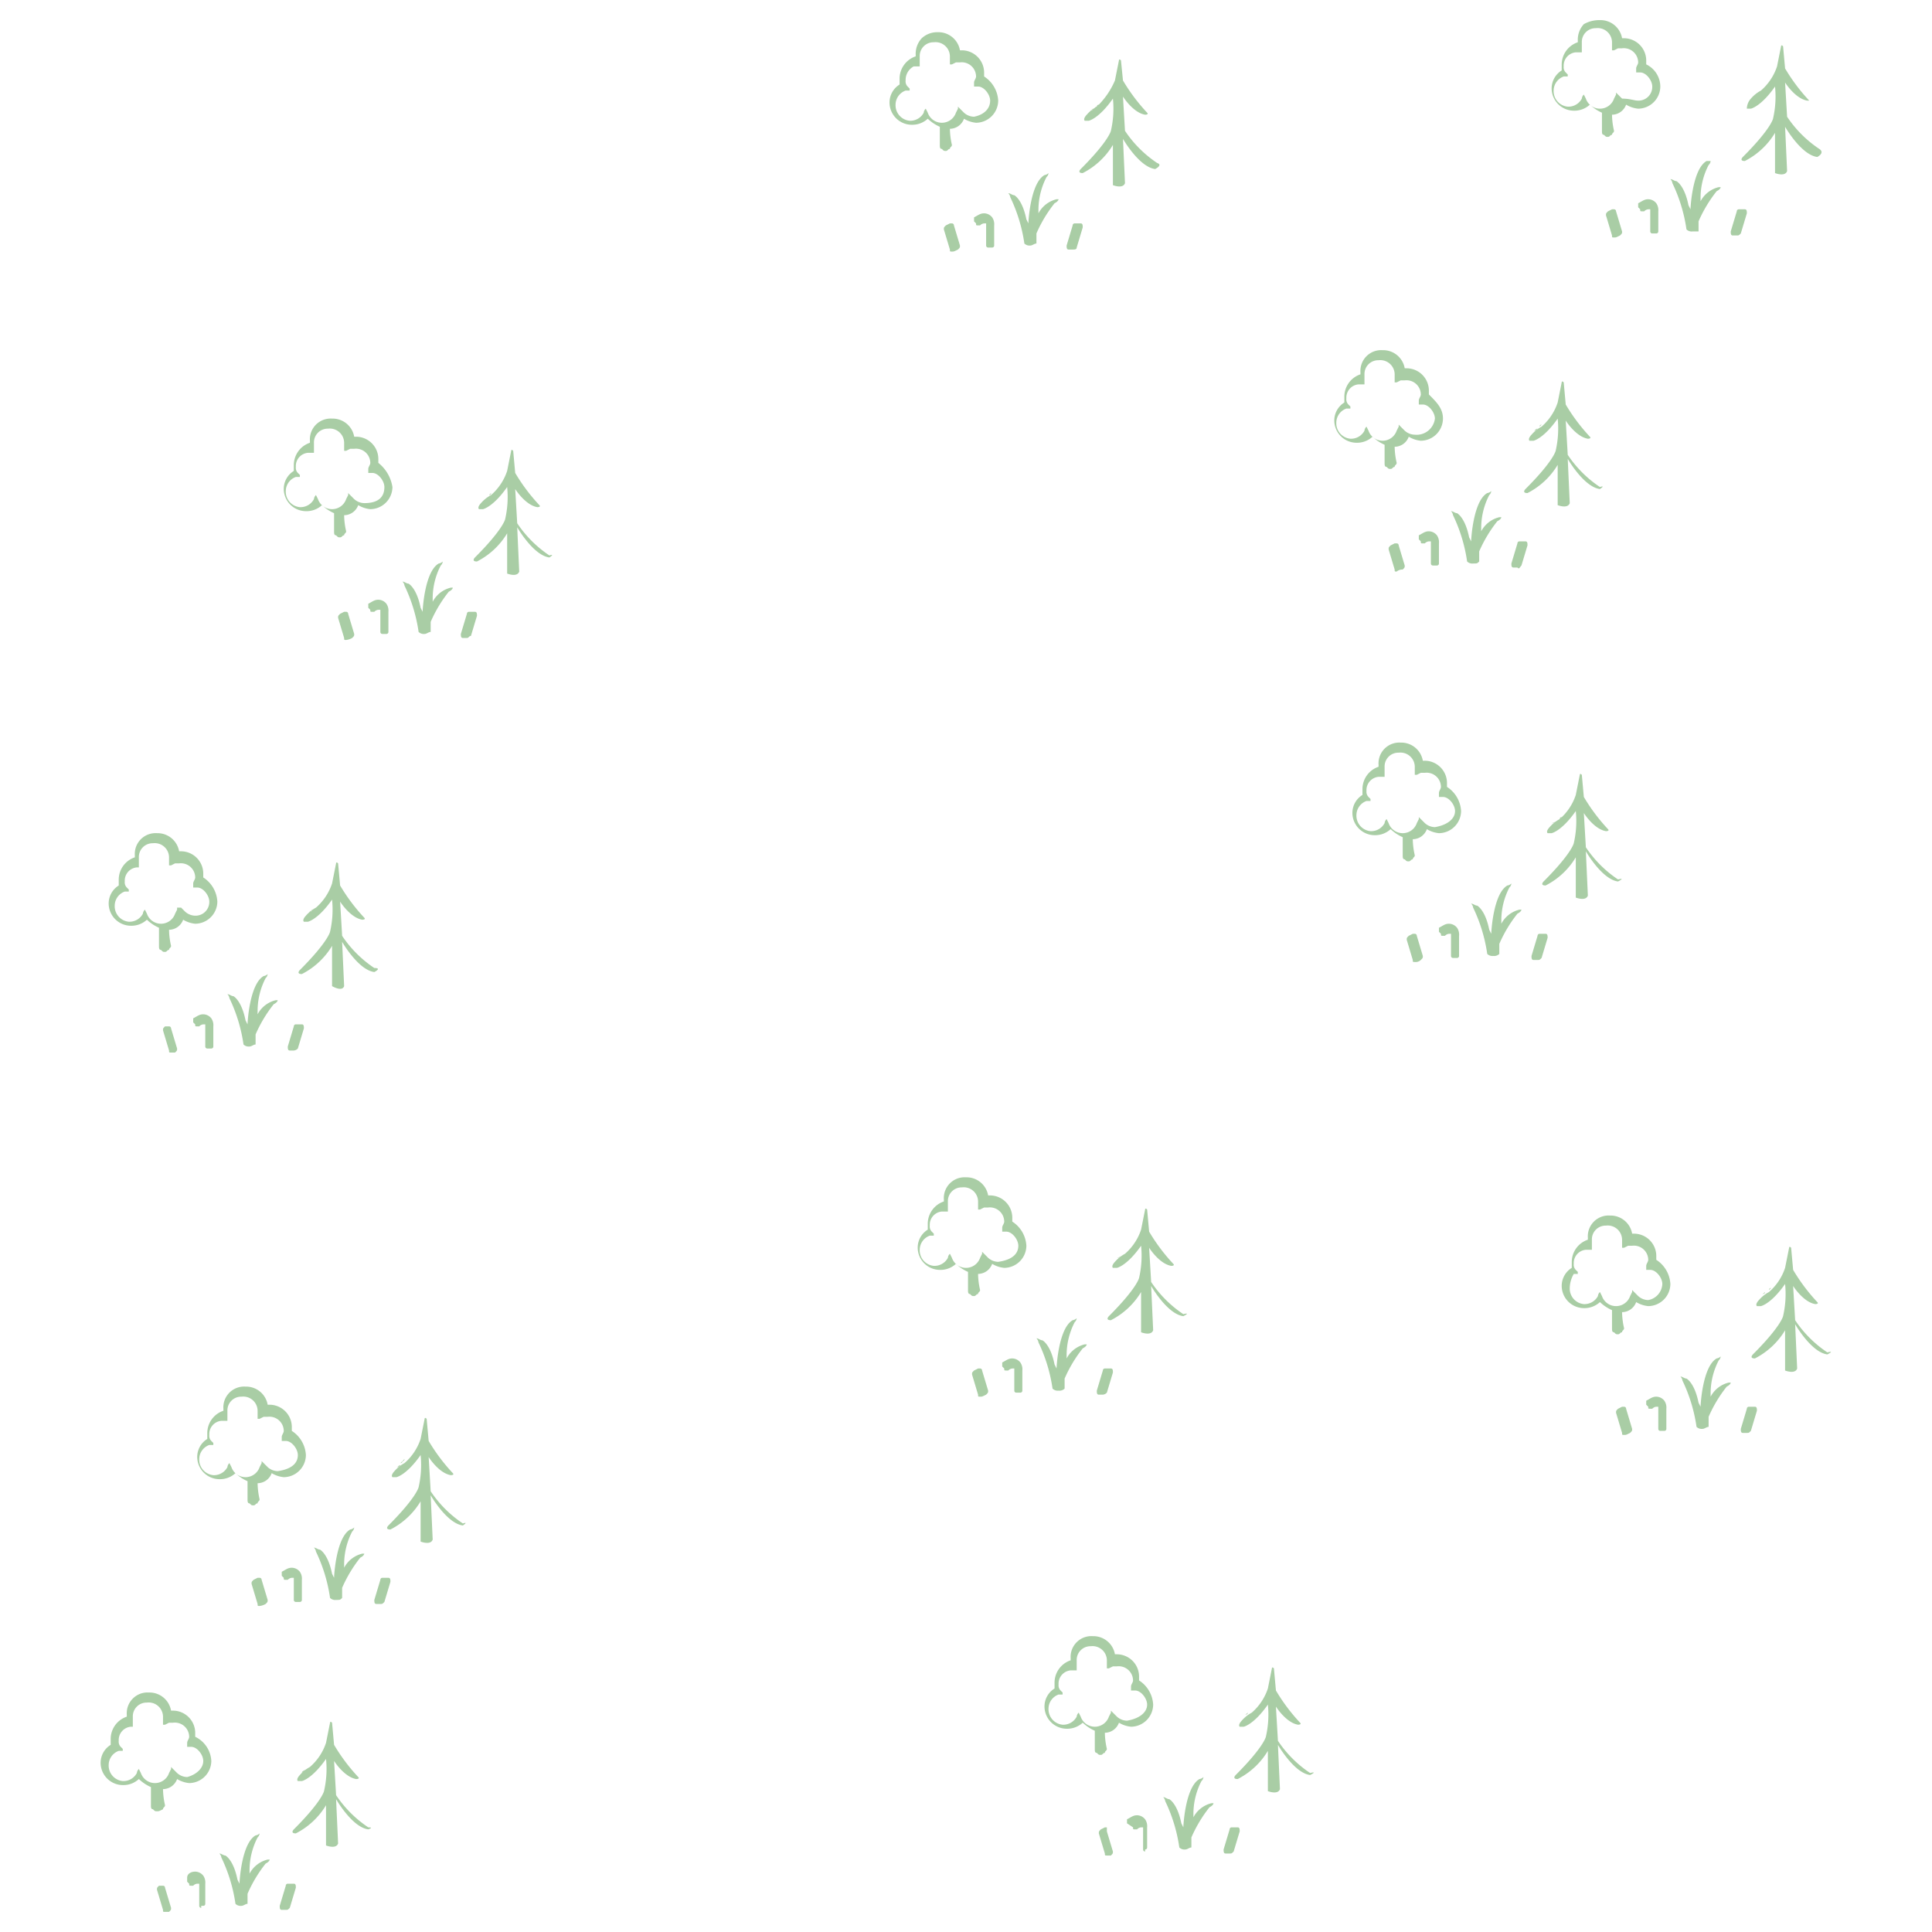 <svg id="Layer_1" data-name="Layer 1" xmlns="http://www.w3.org/2000/svg" width="33.867mm" height="33.867mm" viewBox="0 0 96 96"><g id="scrub_bd"><g id="Scrub_FC"><g id="Deleted_Symbol_1" data-name="Deleted Symbol 1"><path d="M12.9,79.8c-.1,0-.1,0-.1-.1l-.3-1c0-.1,0-.1.1-.2l.2-.1h.1a.098.098,0,0,1,.1.1l.3,1c0,.1,0,.1-.1.2a.774.774,0,0,1-.3.1Z" fill="#a9cda5"/><path d="M14.7,79.6a.098.098,0,0,1-.1-.1V78.4h-.1a.31.31,0,0,0-.2.1h-.1c-.1,0-.1,0-.1-.1l-.1-.1v-.2c.2-.1.3-.2.5-.2a.52.52,0,0,1,.4.2.601.601,0,0,1,.1.4v1a.098.098,0,0,1-.1.1Z" fill="#a9cda5"/><path d="M18.9,79.7h-.2c-.1,0-.1-.1-.1-.2l.3-1a.098.098,0,0,1,.1-.1h.3c.1,0,.1.1.1.2l-.3,1c-.1.1-.1.1-.2.1Z" fill="#a9cda5"/><path d="M16.7,79.5a.367.367,0,0,1-.3-.1,7.894,7.894,0,0,0-.7-2.3.349.349,0,0,0-.1-.2c.1,0,.2.1.3.1,0,0,.4.2.6,1.2l.1.2c0-.1.1-2,.8-2.4a.349.349,0,0,0,.2-.1.31.31,0,0,1-.1.2,3.555,3.555,0,0,0-.4,1.6v.2a1.381,1.381,0,0,1,.9-.7h.1s0,.1-.2.2a6.69,6.69,0,0,0-.9,1.5v.5C16.9,79.5,16.9,79.5,16.7,79.5Z" fill="#a9cda5"/></g></g></g><g id="coniferoustree_bd"><g id="ConiferousTree_FC"><g id="Deleted_Symbol" data-name="Deleted Symbol"><path d="M23,75.8c-.8-.1-1.6-1.5-1.6-1.5l.1,2.2c-.1.3-.6.1-.6.1v-2A3.715,3.715,0,0,1,19.4,76c-.3,0-.1-.2-.1-.2,1.4-1.4,1.5-1.9,1.5-1.9a4.886,4.886,0,0,0,.1-1.6c-.7,1-1.2,1.1-1.2,1.1h-.2c-.1-.1.1-.3.1-.3a1.756,1.756,0,0,1,.5-.4h0a2.722,2.722,0,0,0,.8-1.2l.2-1s0-.1.1,0l.1,1.1a9.19,9.19,0,0,0,1.2,1.6c.1.1-.1.1-.1.1-.6-.1-1.1-.9-1.1-.9l.1,1.7A5.762,5.762,0,0,0,23,75.7C23.3,75.6,23,75.8,23,75.8Zm-3.3-2.9Zm.2-.1c-.1.1-.1.1-.2.1C19.8,72.9,19.8,72.8,19.9,72.8Zm.1-.2-.1.1A.098.098,0,0,0,20,72.6Zm.1-.1-.1.1A.098.098,0,0,0,20.1,72.5Zm0,0Zm.1-.1Z" fill="#a9cda5"/></g></g></g><g id="nonconiferoustree_bd"><g id="NonConiferousTree_FC"><g id="Deleted_Symbol_2" data-name="Deleted Symbol 2"><path d="M15.2,72.3a1.11,1.11,0,0,1-1.1,1.1,1.421,1.421,0,0,1-.6-.2.752.752,0,0,1-.7.5,3.746,3.746,0,0,0,.1.8h0c0,.1-.1.1-.1.2-.1,0-.1.1-.2.1s-.1,0-.2-.1c-.1,0-.1-.1-.1-.2v-.9a2.092,2.092,0,0,1-.6-.4,1.135,1.135,0,0,1-.8.3,1.11,1.11,0,0,1-1.1-1.1,1.05,1.05,0,0,1,.5-.9v-.3a1.17,1.17,0,0,1,.8-1.1V70a1.032,1.032,0,0,1,1.1-1.1,1.088,1.088,0,0,1,1.1.9h.1a1.11,1.11,0,0,1,1.1,1.1v.2A1.525,1.525,0,0,1,15.2,72.3Zm-.4,0c0-.3-.3-.7-.6-.7H14v-.2c0-.1.1-.2.1-.3a.713.713,0,0,0-.8-.7h-.2l-.2.1h-.1v-.4a.713.713,0,0,0-.8-.7.683.683,0,0,0-.7.7v.2h0v.3H11a.661.661,0,0,0-.6.7.367.367,0,0,0,.1.3h0l.1.1v.1h-.2a.752.752,0,0,0-.5.7.773.773,0,0,0,.7.8.755.755,0,0,0,.7-.4.31.31,0,0,1,.1-.2v0l.1.2h0a.74.74,0,0,0,1.4,0h0l.1-.2v-.1l.1.1.2.2a.764.764,0,0,0,.5.2C14.5,73,14.8,72.7,14.8,72.3Z" fill="#a9cda5"/></g></g></g><g id="scrub_bd-2" data-name="scrub_bd" style="isolation:isolate"><g id="Scrub_FC-2" data-name="Scrub_FC"><g id="Deleted_Symbol_1-2" data-name="Deleted Symbol 1"><path d="M48.7,69.4c-.1,0-.1,0-.1-.1l-.3-1c0-.1,0-.1.1-.2l.2-.1h.1a.098.098,0,0,1,.1.1l.3,1c0,.1,0,.1-.1.2-.2.1-.2.1-.3.1Z" fill="#a9cda5"/><path d="M50.5,69.2a.098.098,0,0,1-.1-.1V68h-.1a.31.31,0,0,0-.2.1H50c-.1,0-.1,0-.1-.1l-.1-.1v-.2c.2-.1.3-.2.5-.2a.52.52,0,0,1,.4.2.601.601,0,0,1,.1.4v1a.098.098,0,0,1-.1.1Z" fill="#a9cda5"/><path d="M54.8,69.3h-.2c-.1,0-.1-.1-.1-.2l.3-1a.098.098,0,0,1,.1-.1h.3c.1,0,.1.1.1.2l-.3,1a.31.31,0,0,1-.2.1Z" fill="#a9cda5"/><path d="M52.6,69.1a.367.367,0,0,1-.3-.1,7.894,7.894,0,0,0-.7-2.3.349.349,0,0,0-.1-.2c.1,0,.2.1.3.1,0,0,.4.2.6,1.2l.1.2c0-.1.1-2,.8-2.4a.349.349,0,0,0,.2-.1.31.31,0,0,1-.1.2,3.555,3.555,0,0,0-.4,1.6v.2a1.381,1.381,0,0,1,.9-.7H54s0,.1-.2.2a6.69,6.69,0,0,0-.9,1.5V69A.367.367,0,0,1,52.6,69.1Z" fill="#a9cda5"/></g></g></g><g id="coniferoustree_bd-2" data-name="coniferoustree_bd" style="isolation:isolate"><g id="ConiferousTree_FC-2" data-name="ConiferousTree_FC"><g id="Deleted_Symbol-2" data-name="Deleted Symbol"><path d="M58.8,65.4c-.8-.1-1.6-1.5-1.6-1.5l.1,2.2c-.1.3-.6.1-.6.1v-2a3.715,3.715,0,0,1-1.5,1.4c-.3,0-.1-.2-.1-.2,1.4-1.4,1.5-1.9,1.5-1.9a4.886,4.886,0,0,0,.1-1.6c-.7,1-1.2,1.1-1.2,1.1h-.2c-.1-.1.1-.3.1-.3a1.756,1.756,0,0,1,.5-.4h0a2.722,2.722,0,0,0,.8-1.2l.2-1s0-.1.1,0l.1,1.1a9.19,9.19,0,0,0,1.2,1.6c.1.1-.1.1-.1.1-.6-.1-1.1-.9-1.1-.9l.1,1.7a5.762,5.762,0,0,0,1.6,1.6C59.2,65.2,58.8,65.4,58.8,65.4Zm-3.2-2.9Zm.1-.1c-.1.1-.1.1-.2.1A.349.349,0,0,0,55.7,62.4Zm.2-.2-.1.1Zm.1-.1-.1.1Zm0,0Zm.1-.1Z" fill="#a9cda5"/></g></g></g><g id="nonconiferoustree_bd-2" data-name="nonconiferoustree_bd" style="isolation:isolate"><g id="NonConiferousTree_FC-2" data-name="NonConiferousTree_FC"><g id="Deleted_Symbol_2-2" data-name="Deleted Symbol 2"><path d="M51,61.9A1.11,1.11,0,0,1,49.9,63a1.421,1.421,0,0,1-.6-.2.752.752,0,0,1-.7.5,3.746,3.746,0,0,0,.1.8h0c0,.1-.1.1-.1.2-.1,0-.1.1-.2.1s-.1,0-.2-.1c-.1,0-.1-.1-.1-.2v-.9a2.092,2.092,0,0,1-.6-.4,1.135,1.135,0,0,1-.8.3A1.11,1.11,0,0,1,45.6,62a1.05,1.05,0,0,1,.5-.9v-.3a1.17,1.17,0,0,1,.8-1.1v-.1A1.032,1.032,0,0,1,48,58.5a1.088,1.088,0,0,1,1.1.9h.1a1.11,1.11,0,0,1,1.1,1.1v.2A1.525,1.525,0,0,1,51,61.9Zm-.4,0c0-.3-.3-.7-.6-.7h-.2V61c0-.1.1-.2.1-.3a.713.713,0,0,0-.8-.7h-.2l-.2.1h-.1v-.4a.713.713,0,0,0-.8-.7.683.683,0,0,0-.7.7v.2h0v.3h-.3a.661.661,0,0,0-.6.7.367.367,0,0,0,.1.3h0l.1.1v.1h-.2a.752.752,0,0,0-.5.7.773.773,0,0,0,.7.8.755.755,0,0,0,.7-.4.31.31,0,0,1,.1-.2v0l.1.2h0a.74.74,0,0,0,1.4,0h0l.1-.2v-.1l.1.1.2.2a.764.764,0,0,0,.5.2C50.3,62.6,50.6,62.3,50.6,61.9Z" fill="#a9cda5"/></g></g></g><g id="scrub_bd-3" data-name="scrub_bd" style="isolation:isolate"><g id="Scrub_FC-3" data-name="Scrub_FC"><g id="Deleted_Symbol_1-3" data-name="Deleted Symbol 1"><path d="M8.5,52.3c-.1,0-.1,0-.1-.1l-.3-1c0-.1,0-.1.1-.2h.2a.098.098,0,0,1,.1.1l.3,1c0,.1,0,.1-.1.2Z" fill="#a9cda5"/><path d="M10.3,52.1a.098.098,0,0,1-.1-.1V50.9h-.1a.31.31,0,0,0-.2.1H9.8c-.1,0-.1,0-.1-.1l-.1-.1v-.2c.2-.1.3-.2.5-.2a.52.52,0,0,1,.4.2.601.601,0,0,1,.1.4v1a.098.098,0,0,1-.1.1Z" fill="#a9cda5"/><path d="M14.6,52.2h-.2c-.1,0-.1-.1-.1-.2l.3-1a.098.098,0,0,1,.1-.1H15c.1,0,.1.1.1.2l-.3,1a.31.31,0,0,1-.2.1Z" fill="#a9cda5"/><path d="M12.4,52a.367.367,0,0,1-.3-.1,7.894,7.894,0,0,0-.7-2.3.349.349,0,0,0-.1-.2c.1,0,.2.1.3.1,0,0,.4.2.6,1.2l.1.2c0-.1.1-2,.8-2.4a.349.349,0,0,0,.2-.1.31.31,0,0,1-.1.2,3.555,3.555,0,0,0-.4,1.6v.2a1.381,1.381,0,0,1,.9-.7h.1s0,.1-.2.2a6.69,6.69,0,0,0-.9,1.5v.5C12.6,51.9,12.5,52,12.4,52Z" fill="#a9cda5"/></g></g></g><g id="coniferoustree_bd-3" data-name="coniferoustree_bd" style="isolation:isolate"><g id="ConiferousTree_FC-3" data-name="ConiferousTree_FC"><g id="Deleted_Symbol-3" data-name="Deleted Symbol"><path d="M18.6,48.3c-.8-.1-1.6-1.5-1.6-1.5l.1,2.2c-.1.3-.6,0-.6,0V47A3.715,3.715,0,0,1,15,48.4c-.3,0-.1-.2-.1-.2,1.4-1.4,1.5-1.9,1.5-1.9a4.886,4.886,0,0,0,.1-1.6c-.7,1-1.2,1.1-1.2,1.1h-.2c-.1-.1.1-.3.1-.3a1.756,1.756,0,0,1,.5-.4h0a2.722,2.722,0,0,0,.8-1.2l.2-1s0-.1.1,0l.1,1.1a9.19,9.19,0,0,0,1.2,1.6c.1.1-.1.1-.1.1-.6-.1-1.1-.9-1.1-.9l.1,1.7a5.762,5.762,0,0,0,1.6,1.6C19,48.1,18.6,48.3,18.6,48.3Zm-3.2-2.9Zm.1-.2c-.1.1-.1.1-.2.1C15.4,45.3,15.5,45.3,15.5,45.2Zm.2-.1-.1.1Zm.1-.1-.1.1Zm0,0Zm.1-.1Z" fill="#a9cda5"/></g></g></g><g id="nonconiferoustree_bd-3" data-name="nonconiferoustree_bd" style="isolation:isolate"><g id="NonConiferousTree_FC-3" data-name="NonConiferousTree_FC"><g id="Deleted_Symbol_2-3" data-name="Deleted Symbol 2"><path d="M10.8,44.8a1.11,1.11,0,0,1-1.1,1.1,1.421,1.421,0,0,1-.6-.2.752.752,0,0,1-.7.5,3.746,3.746,0,0,0,.1.8h0c0,.1-.1.1-.1.2-.1,0-.1.1-.2.1s-.1,0-.2-.1c-.1,0-.1-.1-.1-.2v-.9a2.092,2.092,0,0,1-.6-.4,1.135,1.135,0,0,1-.8.3,1.11,1.11,0,0,1-1.1-1.1,1.05,1.05,0,0,1,.5-.9v-.3a1.17,1.17,0,0,1,.8-1.1v-.1a1.032,1.032,0,0,1,1.1-1.1,1.088,1.088,0,0,1,1.1.9H9a1.11,1.11,0,0,1,1.1,1.1v.2A1.525,1.525,0,0,1,10.8,44.8Zm-.4,0c0-.3-.3-.7-.6-.7H9.6v-.2c0-.1.1-.2.1-.3a.713.713,0,0,0-.8-.7H8.7l-.2.1H8.4v-.4a.713.713,0,0,0-.8-.7.683.683,0,0,0-.7.7v.2h0v.3H6.8a.661.661,0,0,0-.6.7.367.367,0,0,0,.1.3h0l.1.1v.1H6.2a.752.752,0,0,0-.5.7.773.773,0,0,0,.7.8.755.755,0,0,0,.7-.4.31.31,0,0,1,.1-.2v0l.1.2h0a.74.74,0,0,0,1.4,0h0l.1-.2v-.1H9l.2.2a.764.764,0,0,0,.5.2A.683.683,0,0,0,10.4,44.8Z" fill="#a9cda5"/></g></g></g><g id="scrub_bd-4" data-name="scrub_bd" style="isolation:isolate"><g id="Scrub_FC-4" data-name="Scrub_FC"><g id="Deleted_Symbol_1-4" data-name="Deleted Symbol 1"><path d="M17.2,31.8c-.1,0-.1,0-.1-.1l-.3-1c0-.1,0-.1.1-.2l.2-.1h.1a.098.098,0,0,1,.1.1l.3,1c0,.1,0,.1-.1.2a.774.774,0,0,1-.3.1Z" fill="#a9cda5"/><path d="M19,31.5a.098.098,0,0,1-.1-.1V30.3h-.1a.31.31,0,0,0-.2.1h-.1c-.1,0-.1,0-.1-.1l-.1-.1V30c.2-.1.3-.2.5-.2a.52.52,0,0,1,.4.2.601.601,0,0,1,.1.4v1a.098.098,0,0,1-.1.1Z" fill="#a9cda5"/><path d="M23.2,31.7H23c-.1,0-.1-.1-.1-.2l.3-1a.098.098,0,0,1,.1-.1h.3c.1,0,.1.1.1.2l-.3,1c-.1,0-.1.1-.2.1Z" fill="#a9cda5"/><path d="M21.1,31.5a.367.367,0,0,1-.3-.1,7.894,7.894,0,0,0-.7-2.3.349.349,0,0,0-.1-.2c.1,0,.2.1.3.1,0,0,.4.2.6,1.2l.1.2c0-.1.1-2,.8-2.4a.349.349,0,0,0,.2-.1.31.31,0,0,1-.1.2,3.555,3.555,0,0,0-.4,1.6v.2a1.381,1.381,0,0,1,.9-.7h.1s0,.1-.2.2a6.69,6.69,0,0,0-.9,1.5v.5C21.3,31.4,21.2,31.5,21.1,31.5Z" fill="#a9cda5"/></g></g></g><g id="coniferoustree_bd-4" data-name="coniferoustree_bd" style="isolation:isolate"><g id="ConiferousTree_FC-4" data-name="ConiferousTree_FC"><g id="Deleted_Symbol-4" data-name="Deleted Symbol"><path d="M27.3,27.7c-.8-.1-1.6-1.5-1.6-1.5l.1,2.2c-.1.3-.6.1-.6.1v-2a3.715,3.715,0,0,1-1.5,1.4c-.3,0-.1-.2-.1-.2,1.4-1.4,1.5-1.9,1.5-1.9a4.886,4.886,0,0,0,.1-1.6c-.7,1-1.2,1.1-1.2,1.1h-.2c-.1-.1.1-.3.1-.3a1.756,1.756,0,0,1,.5-.4h0a2.722,2.722,0,0,0,.8-1.2l.2-1s0-.1.1,0l.1,1.1a9.19,9.19,0,0,0,1.2,1.6c.1.1-.1.1-.1.1-.6-.1-1.1-.9-1.1-.9l.1,1.7a5.762,5.762,0,0,0,1.6,1.6C27.6,27.5,27.3,27.7,27.3,27.7ZM24,24.9Zm.2-.2c-.1.1-.1.1-.2.1C24.1,24.8,24.1,24.8,24.2,24.7Zm.1-.1-.1.1Zm.1-.1-.1.1A.098.098,0,0,0,24.4,24.5Zm0,0Zm.2-.1Z" fill="#a9cda5"/></g></g></g><g id="nonconiferoustree_bd-4" data-name="nonconiferoustree_bd" style="isolation:isolate"><g id="NonConiferousTree_FC-4" data-name="NonConiferousTree_FC"><g id="Deleted_Symbol_2-4" data-name="Deleted Symbol 2"><path d="M19.5,24.2a1.11,1.11,0,0,1-1.1,1.1,1.421,1.421,0,0,1-.6-.2.752.752,0,0,1-.7.5,3.746,3.746,0,0,0,.1.8h0c0,.1-.1.1-.1.2-.1,0-.1.1-.2.1s-.1,0-.2-.1c-.1,0-.1-.1-.1-.2v-.9a2.092,2.092,0,0,1-.6-.4,1.135,1.135,0,0,1-.8.3,1.11,1.11,0,0,1-1.1-1.1,1.05,1.05,0,0,1,.5-.9v-.3a1.17,1.17,0,0,1,.8-1.1v-.1a1.032,1.032,0,0,1,1.1-1.1,1.088,1.088,0,0,1,1.1.9h.1a1.11,1.11,0,0,1,1.1,1.1V23A1.906,1.906,0,0,1,19.5,24.2Zm-.4,0c0-.3-.3-.7-.6-.7h-.2v-.2c0-.1.1-.2.1-.3a.713.713,0,0,0-.8-.7h-.2l-.2.1h-.1V22a.713.713,0,0,0-.8-.7.683.683,0,0,0-.7.7v.2h0v.3h-.3a.661.661,0,0,0-.6.7.367.367,0,0,0,.1.3h0l.1.1v.1h-.2a.752.752,0,0,0-.5.7.773.773,0,0,0,.7.8.755.755,0,0,0,.7-.4.31.31,0,0,1,.1-.2v0l.1.2h0a.74.74,0,0,0,1.4,0h0l.1-.2v-.1l.1.1.2.2a.764.764,0,0,0,.5.2C18.8,25,19.1,24.7,19.1,24.2Z" fill="#a9cda5"/></g></g></g><g id="scrub_bd-5" data-name="scrub_bd" style="isolation:isolate"><g id="Scrub_FC-5" data-name="Scrub_FC"><g id="Deleted_Symbol_1-5" data-name="Deleted Symbol 1"><path d="M47.3,12.5c-.1,0-.1,0-.1-.1l-.3-1c0-.1,0-.1.1-.2l.2-.1h.1a.098.098,0,0,1,.1.1l.3,1c0,.1,0,.1-.1.2-.2.1-.2.1-.3.1Z" fill="#a9cda5"/><path d="M49.1,12.3a.098.098,0,0,1-.1-.1V11.1h-.1a.31.31,0,0,0-.2.1h-.1c-.1,0-.1,0-.1-.1l-.1-.1v-.2c.2-.1.3-.2.5-.2a.52.52,0,0,1,.4.2.601.601,0,0,1,.1.4v1a.098.098,0,0,1-.1.1Z" fill="#a9cda5"/><path d="M53.3,12.4h-.2c-.1,0-.1-.1-.1-.2l.3-1a.098.098,0,0,1,.1-.1h.3c.1,0,.1.1.1.2l-.3,1c0,.1-.1.1-.2.1Z" fill="#a9cda5"/><path d="M51.2,12.2a.367.367,0,0,1-.3-.1,7.894,7.894,0,0,0-.7-2.3.349.349,0,0,0-.1-.2c.1,0,.2.1.3.1,0,0,.4.2.6,1.2l.1.2c0-.1.1-2,.8-2.4a.349.349,0,0,0,.2-.1.31.31,0,0,1-.1.2,3.555,3.555,0,0,0-.4,1.6v.2a1.381,1.381,0,0,1,.9-.7h.1s0,.1-.2.2a6.69,6.69,0,0,0-.9,1.5v.5C51.4,12.1,51.3,12.2,51.2,12.2Z" fill="#a9cda5"/></g></g></g><g id="coniferoustree_bd-5" data-name="coniferoustree_bd" style="isolation:isolate"><g id="ConiferousTree_FC-5" data-name="ConiferousTree_FC"><g id="Deleted_Symbol-5" data-name="Deleted Symbol"><path d="M57.4,8.4c-.8-.1-1.6-1.5-1.6-1.5l.1,2.2c-.1.3-.6.1-.6.1v-2a3.715,3.715,0,0,1-1.5,1.4c-.3,0-.1-.2-.1-.2,1.4-1.4,1.5-1.9,1.5-1.9a4.886,4.886,0,0,0,.1-1.6c-.7,1-1.2,1.1-1.2,1.1h-.2c-.1-.1.1-.3.1-.3a1.756,1.756,0,0,1,.5-.4h0A3.94,3.94,0,0,0,55.4,4l.2-1s0-.1.1,0l.1,1A9.19,9.19,0,0,0,57,5.6c.1.1-.1.1-.1.1-.6-.1-1.1-.9-1.1-.9l.1,1.7a5.762,5.762,0,0,0,1.6,1.6C57.8,8.2,57.4,8.4,57.4,8.4ZM54.2,5.6Zm.1-.2c-.1.1-.1.1-.2.1C54.2,5.5,54.3,5.5,54.3,5.4Zm.2-.1-.1.1A.098.098,0,0,1,54.5,5.3Zm.1-.1-.1.1A.098.098,0,0,1,54.6,5.2Zm0,0Zm.1-.1Z" fill="#a9cda5"/></g></g></g><g id="nonconiferoustree_bd-5" data-name="nonconiferoustree_bd" style="isolation:isolate"><g id="NonConiferousTree_FC-5" data-name="NonConiferousTree_FC"><g id="Deleted_Symbol_2-5" data-name="Deleted Symbol 2"><path d="M49.6,5a1.11,1.11,0,0,1-1.1,1.1,1.421,1.421,0,0,1-.6-.2.752.752,0,0,1-.7.5,3.746,3.746,0,0,0,.1.8h0c0,.1-.1.1-.1.2-.1,0-.1.1-.2.1s-.1,0-.2-.1c-.1,0-.1-.1-.1-.2V6.3a2.092,2.092,0,0,1-.6-.4,1.135,1.135,0,0,1-.8.3,1.11,1.11,0,0,1-1.1-1.1,1.05,1.05,0,0,1,.5-.9V3.9a1.17,1.17,0,0,1,.8-1.1V2.7a1.135,1.135,0,0,1,.3-.8,1.135,1.135,0,0,1,.8-.3,1.088,1.088,0,0,1,1.1.9h.1a1.11,1.11,0,0,1,1.1,1.1v.2A1.525,1.525,0,0,1,49.6,5Zm-.4,0c0-.3-.3-.7-.6-.7h-.2V4.1c0-.1.1-.2.1-.3a.713.713,0,0,0-.8-.7h-.2l-.2.1h-.1V2.8a.713.713,0,0,0-.8-.7.683.683,0,0,0-.7.7V3h0v.3h-.3A.763.763,0,0,0,45,4a.367.367,0,0,0,.1.3h0l.1.1v.1H45a.752.752,0,0,0-.5.7.773.773,0,0,0,.7.8.755.755,0,0,0,.7-.4.31.31,0,0,1,.1-.2v0l.1.2h0a.74.74,0,0,0,1.4,0h0l.1-.2V5.3l.1.1.2.2a.764.764,0,0,0,.5.2C48.9,5.7,49.2,5.4,49.2,5Z" fill="#a9cda5"/></g></g></g><g id="scrub_bd-6" data-name="scrub_bd" style="isolation:isolate"><g id="Scrub_FC-6" data-name="Scrub_FC"><g id="Deleted_Symbol_1-6" data-name="Deleted Symbol 1"><path d="M69.4,28.4c-.1,0-.1,0-.1-.1l-.3-1c0-.1,0-.1.1-.2l.2-.1h.1a.098.098,0,0,1,.1.1l.3,1c0,.1,0,.1-.1.2a.438.438,0,0,0-.3.1Z" fill="#a9cda5"/><path d="M71.2,28.1a.098.098,0,0,1-.1-.1V26.9H71a.31.31,0,0,0-.2.1h-.1c-.1,0-.1,0-.1-.1l-.1-.1v-.2c.2-.1.3-.2.5-.2a.52.52,0,0,1,.4.2.601.601,0,0,1,.1.4v1a.098.098,0,0,1-.1.1Z" fill="#a9cda5"/><path d="M75.4,28.2h-.2c-.1,0-.1-.1-.1-.2l.3-1a.098.098,0,0,1,.1-.1h.3c.1,0,.1.1.1.2l-.3,1c-.1.1-.1.2-.2.1Z" fill="#a9cda5"/><path d="M73.2,28a.367.367,0,0,1-.3-.1,7.894,7.894,0,0,0-.7-2.3.349.349,0,0,0-.1-.2c.1,0,.2.1.3.1,0,0,.4.2.6,1.2l.1.2c0-.1.1-2,.8-2.4a.349.349,0,0,0,.2-.1.31.31,0,0,1-.1.2,3.555,3.555,0,0,0-.4,1.6v.2a1.381,1.381,0,0,1,.9-.7h.1s0,.1-.2.2a6.69,6.69,0,0,0-.9,1.5v.5C73.4,28,73.4,28,73.2,28Z" fill="#a9cda5"/></g></g></g><g id="coniferoustree_bd-6" data-name="coniferoustree_bd" style="isolation:isolate"><g id="ConiferousTree_FC-6" data-name="ConiferousTree_FC"><g id="Deleted_Symbol-6" data-name="Deleted Symbol"><path d="M79.5,24.3c-.8-.1-1.6-1.5-1.6-1.5L78,25c-.1.3-.6.1-.6.1v-2a3.715,3.715,0,0,1-1.5,1.4c-.3,0-.1-.2-.1-.2,1.4-1.4,1.5-1.9,1.5-1.9a4.886,4.886,0,0,0,.1-1.6c-.7,1-1.2,1.1-1.2,1.1H76c-.1-.1.1-.3.1-.3a1.756,1.756,0,0,1,.5-.4h0a2.722,2.722,0,0,0,.8-1.2l.2-1s0-.1.1,0l.1,1.1A9.19,9.19,0,0,0,79,21.7c.1.1-.1.1-.1.1-.6-.1-1.1-.9-1.1-.9l.1,1.7a5.762,5.762,0,0,0,1.6,1.6C79.8,24.1,79.5,24.3,79.5,24.3Zm-3.3-2.9Zm.2-.1c-.1.1-.1.1-.2.1C76.3,21.4,76.3,21.3,76.4,21.3Zm.1-.1-.1.1Zm.1-.1-.1.1A.098.098,0,0,1,76.6,21.1Zm0,0Zm.1-.2Z" fill="#a9cda5"/></g></g></g><g id="nonconiferoustree_bd-6" data-name="nonconiferoustree_bd" style="isolation:isolate"><g id="NonConiferousTree_FC-6" data-name="NonConiferousTree_FC"><g id="Deleted_Symbol_2-6" data-name="Deleted Symbol 2"><path d="M71.7,20.8a1.11,1.11,0,0,1-1.1,1.1,1.421,1.421,0,0,1-.6-.2.752.752,0,0,1-.7.5,3.746,3.746,0,0,0,.1.8h0c0,.1-.1.1-.1.2-.1,0-.1.1-.2.1s-.1,0-.2-.1c-.1,0-.1-.1-.1-.2v-.9a2.092,2.092,0,0,1-.6-.4,1.135,1.135,0,0,1-.8.3,1.11,1.11,0,0,1-1.1-1.1,1.05,1.05,0,0,1,.5-.9v-.3a1.17,1.17,0,0,1,.8-1.1v-.1a1.032,1.032,0,0,1,1.1-1.1,1.088,1.088,0,0,1,1.1.9h.1A1.11,1.11,0,0,1,71,19.4v.2C71.4,20,71.7,20.3,71.7,20.8Zm-.4,0c0-.3-.3-.7-.6-.7h-.2v-.2c0-.1.1-.2.1-.3a.713.713,0,0,0-.8-.7h-.2l-.2.1h-.1v-.4a.713.713,0,0,0-.8-.7.683.683,0,0,0-.7.7v.2h0v.3h-.3a.661.661,0,0,0-.6.7.367.367,0,0,0,.1.3h0l.1.1v.1h-.2a.752.752,0,0,0-.5.7.773.773,0,0,0,.7.8.755.755,0,0,0,.7-.4.31.31,0,0,1,.1-.2v0l.1.2h0a.74.74,0,0,0,1.4,0h0l.1-.2v-.1l.1.1.2.2a.764.764,0,0,0,.5.2A.915.915,0,0,0,71.3,20.8Z" fill="#a9cda5"/></g></g></g><g id="scrub_bd-7" data-name="scrub_bd" style="isolation:isolate"><g id="Scrub_FC-7" data-name="Scrub_FC"><g id="Deleted_Symbol_1-7" data-name="Deleted Symbol 1"><path d="M80.2,11.8c-.1,0-.1,0-.1-.1l-.3-1c0-.1,0-.1.1-.2l.2-.1h.1a.098.098,0,0,1,.1.1l.3,1c0,.1,0,.1-.1.2-.2.1-.2.1-.3.1Z" fill="#a9cda5"/><path d="M82.1,11.6a.098.098,0,0,1-.1-.1V10.4h-.1a.31.31,0,0,0-.2.1h-.1c-.1,0-.1,0-.1-.1l-.1-.1v-.2c.2-.1.3-.2.5-.2a.52.52,0,0,1,.4.2.601.601,0,0,1,.1.4v1a.098.098,0,0,1-.1.1Z" fill="#a9cda5"/><path d="M86.3,11.7h-.2c-.1,0-.1-.1-.1-.2l.3-1a.098.098,0,0,1,.1-.1h.3c.1,0,.1.1.1.2l-.3,1c-.1.1-.1.1-.2.1Z" fill="#a9cda5"/><path d="M84.1,11.5a.367.367,0,0,1-.3-.1,7.894,7.894,0,0,0-.7-2.3.349.349,0,0,0-.1-.2c.1,0,.2.1.3.1,0,0,.4.2.6,1.2l.1.2c0-.1.1-2,.8-2.4H85a.31.31,0,0,1-.1.2,3.555,3.555,0,0,0-.4,1.6V10a1.381,1.381,0,0,1,.9-.7h.1s0,.1-.2.2a6.69,6.69,0,0,0-.9,1.5v.5Z" fill="#a9cda5"/></g></g></g><g id="coniferoustree_bd-7" data-name="coniferoustree_bd" style="isolation:isolate"><g id="ConiferousTree_FC-7" data-name="ConiferousTree_FC"><g id="Deleted_Symbol-7" data-name="Deleted Symbol"><path d="M90.3,7.8c-.8-.1-1.6-1.5-1.6-1.5l.1,2.2c-.1.3-.6.1-.6.1v-2A3.715,3.715,0,0,1,86.7,8c-.3,0-.1-.2-.1-.2,1.4-1.4,1.5-1.9,1.5-1.9a4.886,4.886,0,0,0,.1-1.6c-.7,1-1.2,1.1-1.2,1.1h-.2a.765.765,0,0,1,.2-.5,1.756,1.756,0,0,1,.5-.4h0a2.722,2.722,0,0,0,.8-1.2l.2-1s0-.1.1,0l.1,1.1A9.19,9.19,0,0,0,89.9,5h-.1c-.6-.1-1.1-.9-1.1-.9l.1,1.7a5.762,5.762,0,0,0,1.6,1.6C90.7,7.6,90.3,7.8,90.3,7.8ZM87.1,4.9Zm.1-.1c-.1.1-.1.1-.2.1A.349.349,0,0,0,87.2,4.8Zm.2-.2-.1.1Zm.1-.1-.1.1Zm0,0Zm.1-.1Z" fill="#a9cda5"/></g></g></g><g id="nonconiferoustree_bd-7" data-name="nonconiferoustree_bd" style="isolation:isolate"><g id="NonConiferousTree_FC-7" data-name="NonConiferousTree_FC"><g id="Deleted_Symbol_2-7" data-name="Deleted Symbol 2"><path d="M82.5,4.3a1.11,1.11,0,0,1-1.1,1.1,1.421,1.421,0,0,1-.6-.2.752.752,0,0,1-.7.5,3.746,3.746,0,0,0,.1.8h0c0,.1-.1.1-.1.2-.1,0-.1.1-.2.1s-.1,0-.2-.1c-.1,0-.1-.1-.1-.2V5.6a2.092,2.092,0,0,1-.6-.4,1.135,1.135,0,0,1-.8.3,1.11,1.11,0,0,1-1.1-1.1,1.05,1.05,0,0,1,.5-.9V3.2a1.17,1.17,0,0,1,.8-1.1V2a1.135,1.135,0,0,1,.3-.8,1.549,1.549,0,0,1,.8-.2,1.088,1.088,0,0,1,1.1.9h.1A1.11,1.11,0,0,1,81.8,3v.2A1.23,1.23,0,0,1,82.5,4.3Zm-.4,0c0-.3-.3-.7-.6-.7h-.2V3.4c0-.1.1-.2.1-.3a.713.713,0,0,0-.8-.7h-.2l-.2.1h-.1V2.1a.713.713,0,0,0-.8-.7.683.683,0,0,0-.7.7v.2h0v.3h-.3a.661.661,0,0,0-.6.7.367.367,0,0,0,.1.3h0l.1.1v.1h-.2a.752.752,0,0,0-.5.7.773.773,0,0,0,.7.8.755.755,0,0,0,.7-.4.31.31,0,0,1,.1-.2v0l.1.2h0a.74.74,0,0,0,1.4,0h0l.1-.2V4.6l.1.1.2.2c.4,0,.6.1.8.1A.683.683,0,0,0,82.1,4.3Z" fill="#a9cda5"/></g></g></g><g id="scrub_bd-8" data-name="scrub_bd" style="isolation:isolate"><g id="Scrub_FC-8" data-name="Scrub_FC"><g id="Deleted_Symbol_1-8" data-name="Deleted Symbol 1"><path d="M70.3,47.8c-.1,0-.1,0-.1-.1l-.3-1c0-.1,0-.1.1-.2l.2-.1h.1a.098.098,0,0,1,.1.1l.3,1c0,.1,0,.1-.1.2a.367.367,0,0,1-.3.1Z" fill="#a9cda5"/><path d="M72.2,47.6a.098.098,0,0,1-.1-.1V46.4H72a.31.31,0,0,0-.2.1h-.1c-.1,0-.1,0-.1-.1l-.1-.1v-.2c.2-.1.3-.2.5-.2a.52.52,0,0,1,.4.2.601.601,0,0,1,.1.4v1a.098.098,0,0,1-.1.1Z" fill="#a9cda5"/><path d="M76.4,47.7h-.2c-.1,0-.1-.1-.1-.2l.3-1a.098.098,0,0,1,.1-.1h.3c.1,0,.1.1.1.2l-.3,1c-.1.1-.1.1-.2.1Z" fill="#a9cda5"/><path d="M74.2,47.5a.367.367,0,0,1-.3-.1,7.894,7.894,0,0,0-.7-2.3.349.349,0,0,0-.1-.2c.1,0,.2.1.3.1,0,0,.4.2.6,1.2l.1.2c0-.1.1-2,.8-2.4a.349.349,0,0,0,.2-.1.31.31,0,0,1-.1.2,3.555,3.555,0,0,0-.4,1.6v.2a1.381,1.381,0,0,1,.9-.7h.1s0,.1-.2.2a6.69,6.69,0,0,0-.9,1.5v.5A.367.367,0,0,1,74.2,47.5Z" fill="#a9cda5"/></g></g></g><g id="coniferoustree_bd-8" data-name="coniferoustree_bd" style="isolation:isolate"><g id="ConiferousTree_FC-8" data-name="ConiferousTree_FC"><g id="Deleted_Symbol-8" data-name="Deleted Symbol"><path d="M80.4,43.8c-.8-.1-1.6-1.5-1.6-1.5l.1,2.2c-.1.3-.6.1-.6.1v-2A3.715,3.715,0,0,1,76.8,44c-.3,0-.1-.2-.1-.2,1.4-1.4,1.5-1.9,1.5-1.9a4.886,4.886,0,0,0,.1-1.6c-.7,1-1.2,1.1-1.2,1.1h-.2c-.1-.1.1-.3.1-.3a1.756,1.756,0,0,1,.5-.4h0a2.722,2.722,0,0,0,.8-1.2l.2-1s0-.1.1,0l.1,1.1a9.19,9.19,0,0,0,1.2,1.6c.1.1-.1.1-.1.1-.6-.1-1.1-.9-1.1-.9l.1,1.7a5.762,5.762,0,0,0,1.6,1.6C80.8,43.6,80.4,43.8,80.4,43.8Zm-3.2-2.9Zm.1-.1c-.1.1-.1.1-.2.1A.349.349,0,0,0,77.3,40.8Zm.2-.2-.1.1Zm.1,0-.1.1A.098.098,0,0,1,77.6,40.6Zm0,0Zm.1-.2Z" fill="#a9cda5"/></g></g></g><g id="nonconiferoustree_bd-8" data-name="nonconiferoustree_bd" style="isolation:isolate"><g id="NonConiferousTree_FC-8" data-name="NonConiferousTree_FC"><g id="Deleted_Symbol_2-8" data-name="Deleted Symbol 2"><path d="M72.6,40.3a1.11,1.11,0,0,1-1.1,1.1,1.421,1.421,0,0,1-.6-.2.752.752,0,0,1-.7.5,3.746,3.746,0,0,0,.1.8h0c0,.1-.1.1-.1.2-.1,0-.1.1-.2.1s-.1,0-.2-.1c-.1,0-.1-.1-.1-.2v-.9a2.092,2.092,0,0,1-.6-.4,1.135,1.135,0,0,1-.8.3,1.11,1.11,0,0,1-1.1-1.1,1.05,1.05,0,0,1,.5-.9v-.3a1.17,1.17,0,0,1,.8-1.1V38a1.032,1.032,0,0,1,1.1-1.1,1.088,1.088,0,0,1,1.1.9h.1a1.11,1.11,0,0,1,1.1,1.1v.2A1.525,1.525,0,0,1,72.6,40.3Zm-.3,0c0-.3-.3-.7-.6-.7h-.2v-.2c0-.1.1-.2.1-.3a.713.713,0,0,0-.8-.7h-.2l-.2.1h-.1v-.4a.713.713,0,0,0-.8-.7.683.683,0,0,0-.7.7v.2h0v.3h-.3a.661.661,0,0,0-.6.7.367.367,0,0,0,.1.3h0l.1.1v.1h-.2a.752.752,0,0,0-.5.7.773.773,0,0,0,.7.8.755.755,0,0,0,.7-.4.31.31,0,0,1,.1-.2v0l.1.2h0a.74.74,0,0,0,1.4,0h0l.1-.2v-.1l.1.1.2.2a.764.764,0,0,0,.5.2C71.9,41,72.3,40.7,72.3,40.3Z" fill="#a9cda5"/></g></g></g><g id="scrub_bd-9" data-name="scrub_bd" style="isolation:isolate"><g id="Scrub_FC-9" data-name="Scrub_FC"><g id="Deleted_Symbol_1-9" data-name="Deleted Symbol 1"><path d="M80.7,71.3c-.1,0-.1,0-.1-.1l-.3-1c0-.1,0-.1.1-.2l.2-.1h.1a.098.098,0,0,1,.1.1l.3,1c0,.1,0,.1-.1.2-.2.1-.2.1-.3.1Z" fill="#a9cda5"/><path d="M82.5,71.1a.098.098,0,0,1-.1-.1V69.9h-.1a.31.31,0,0,0-.2.1H82c-.1,0-.1,0-.1-.1l-.1-.1v-.2c.2-.1.3-.2.5-.2a.52.52,0,0,1,.4.2.601.601,0,0,1,.1.4v1a.098.098,0,0,1-.1.1Z" fill="#a9cda5"/><path d="M86.8,71.2h-.2c-.1,0-.1-.1-.1-.2l.3-1a.098.098,0,0,1,.1-.1h.3c.1,0,.1.1.1.2l-.3,1c-.1.1-.1.1-.2.1Z" fill="#a9cda5"/><path d="M84.6,71a.367.367,0,0,1-.3-.1,7.894,7.894,0,0,0-.7-2.3.349.349,0,0,0-.1-.2c.1,0,.2.1.3.1,0,0,.4.2.6,1.2l.1.2c0-.1.1-2,.8-2.4a.349.349,0,0,0,.2-.1.31.31,0,0,1-.1.2,3.555,3.555,0,0,0-.4,1.6v.2a1.381,1.381,0,0,1,.9-.7H86s0,.1-.2.2a6.69,6.69,0,0,0-.9,1.5v.5C84.8,70.9,84.7,71,84.6,71Z" fill="#a9cda5"/></g></g></g><g id="coniferoustree_bd-9" data-name="coniferoustree_bd" style="isolation:isolate"><g id="ConiferousTree_FC-9" data-name="ConiferousTree_FC"><g id="Deleted_Symbol-9" data-name="Deleted Symbol"><path d="M90.8,67.3c-.8-.1-1.6-1.5-1.6-1.5l.1,2.2c-.1.3-.6.1-.6.1v-2a3.715,3.715,0,0,1-1.5,1.4c-.3,0-.1-.2-.1-.2,1.4-1.4,1.5-1.9,1.5-1.9a4.886,4.886,0,0,0,.1-1.6c-.7,1-1.2,1.1-1.2,1.1h-.2c-.1-.1.1-.3.1-.3a1.756,1.756,0,0,1,.5-.4h0a2.722,2.722,0,0,0,.8-1.2l.2-1s0-.1.1,0l.1,1.1a9.19,9.19,0,0,0,1.2,1.6c.1.1-.1.1-.1.1-.6-.1-1.1-.9-1.1-.9l.1,1.7a5.762,5.762,0,0,0,1.6,1.6C91.2,67.1,90.8,67.3,90.8,67.3Zm-3.2-2.9Zm.1-.2c-.1.1-.1.1-.2.1C87.6,64.3,87.7,64.3,87.7,64.2Zm.2-.1-.1.1ZM88,64l-.1.1A.098.098,0,0,1,88,64Zm0,0Zm.1-.1Z" fill="#a9cda5"/></g></g></g><g id="nonconiferoustree_bd-9" data-name="nonconiferoustree_bd" style="isolation:isolate"><g id="NonConiferousTree_FC-9" data-name="NonConiferousTree_FC"><g id="Deleted_Symbol_2-9" data-name="Deleted Symbol 2"><path d="M83,63.8a1.11,1.11,0,0,1-1.1,1.1,1.421,1.421,0,0,1-.6-.2.752.752,0,0,1-.7.5,3.746,3.746,0,0,0,.1.8h0c0,.1-.1.1-.1.2-.1,0-.1.1-.2.1s-.1,0-.2-.1c-.1,0-.1-.1-.1-.2v-.9a2.092,2.092,0,0,1-.6-.4,1.135,1.135,0,0,1-.8.3,1.11,1.11,0,0,1-1.1-1.1,1.05,1.05,0,0,1,.5-.9v-.3a1.17,1.17,0,0,1,.8-1.1v-.1A1.032,1.032,0,0,1,80,60.4a1.088,1.088,0,0,1,1.1.9h.1a1.11,1.11,0,0,1,1.1,1.1v.2A1.525,1.525,0,0,1,83,63.8Zm-.4,0c0-.3-.3-.7-.6-.7h-.2v-.2c0-.1.1-.2.1-.3a.713.713,0,0,0-.8-.7h-.2l-.2.1h-.1v-.4a.713.713,0,0,0-.8-.7.683.683,0,0,0-.7.7v.2h0v.3h-.3a.661.661,0,0,0-.6.7.367.367,0,0,0,.1.3h0l.1.1v.1h-.2a1.445,1.445,0,0,0-.2.7.773.773,0,0,0,.7.8.755.755,0,0,0,.7-.4.31.31,0,0,1,.1-.2v0l.1.2h0a.74.74,0,0,0,1.4,0h0l.1-.2v-.1l.1.1.2.2a.764.764,0,0,0,.5.2A.849.849,0,0,0,82.6,63.8Z" fill="#a9cda5"/></g></g></g><g id="scrub_bd-10" data-name="scrub_bd" style="isolation:isolate"><g id="Scrub_FC-10" data-name="Scrub_FC"><g id="Deleted_Symbol_1-10" data-name="Deleted Symbol 1"><path d="M55,92.2c-.1,0-.1,0-.1-.1l-.3-1c0-.1,0-.1.1-.2l.2-.1H55V91l.3,1c0,.1,0,.1-.1.2Z" fill="#a9cda5"/><path d="M56.9,92a.098.098,0,0,1-.1-.1V90.8h-.1a.31.31,0,0,0-.2.1h-.1c-.1,0-.1,0-.1-.1l-.3-.2v-.2c.2-.1.3-.2.5-.2a.52.52,0,0,1,.4.2.601.601,0,0,1,.1.4v1a.098.098,0,0,1-.1.1h0Z" fill="#a9cda5"/><path d="M61.1,92.1h-.2c-.1,0-.1-.1-.1-.2l.3-1a.098.098,0,0,1,.1-.1h.3c.1,0,.1.1.1.2l-.3,1c-.1.1-.1.1-.2.1Z" fill="#a9cda5"/><path d="M58.9,91.9a.367.367,0,0,1-.3-.1,7.894,7.894,0,0,0-.7-2.3.349.349,0,0,0-.1-.2c.1,0,.2.1.3.1,0,0,.4.2.6,1.2l.1.2c0-.1.1-2,.8-2.4a.349.349,0,0,0,.2-.1.31.31,0,0,1-.1.2,3.555,3.555,0,0,0-.4,1.6v.2a1.381,1.381,0,0,1,.9-.7h.1s0,.1-.2.2a6.69,6.69,0,0,0-.9,1.5v.5C59.1,91.8,59,91.9,58.9,91.9Z" fill="#a9cda5"/></g></g></g><g id="coniferoustree_bd-10" data-name="coniferoustree_bd" style="isolation:isolate"><g id="ConiferousTree_FC-10" data-name="ConiferousTree_FC"><g id="Deleted_Symbol-10" data-name="Deleted Symbol"><path d="M65.1,88.2c-.8-.1-1.6-1.5-1.6-1.5l.1,2.2c-.1.3-.6.1-.6.1V87a3.715,3.715,0,0,1-1.5,1.4c-.3,0-.1-.2-.1-.2,1.4-1.4,1.5-1.9,1.5-1.9a4.886,4.886,0,0,0,.1-1.6c-.7,1-1.2,1.1-1.2,1.1h-.2c-.1-.1.1-.3.1-.3a1.756,1.756,0,0,1,.5-.4h0a2.722,2.722,0,0,0,.8-1.2l.2-1s0-.1.1,0l.1,1.1a9.19,9.19,0,0,0,1.2,1.6c.1.1-.1.1-.1.1-.6-.1-1.1-.9-1.1-.9l.1,1.7a5.762,5.762,0,0,0,1.6,1.6C65.5,88,65.1,88.2,65.1,88.2Zm-3.2-2.9Zm.1-.2c-.1.1-.1.1-.2.1C61.9,85.2,62,85.2,62,85.1Zm.2-.1-.1.1Zm.1-.1-.1.1Zm0,0Zm.1-.1Z" fill="#a9cda5"/></g></g></g><g id="nonconiferoustree_bd-10" data-name="nonconiferoustree_bd" style="isolation:isolate"><g id="NonConiferousTree_FC-10" data-name="NonConiferousTree_FC"><g id="Deleted_Symbol_2-10" data-name="Deleted Symbol 2"><path d="M57.3,84.7a1.11,1.11,0,0,1-1.1,1.1,1.421,1.421,0,0,1-.6-.2.752.752,0,0,1-.7.5,3.746,3.746,0,0,0,.1.8h0c0,.1-.1.1-.1.2-.1,0-.1.1-.2.1s-.1,0-.2-.1c-.1,0-.1-.1-.1-.2V86a2.092,2.092,0,0,1-.6-.4,1.135,1.135,0,0,1-.8.3,1.11,1.11,0,0,1-1.1-1.1,1.05,1.05,0,0,1,.5-.9v-.3a1.17,1.17,0,0,1,.8-1.1v-.1a1.032,1.032,0,0,1,1.1-1.1,1.088,1.088,0,0,1,1.1.9h.1a1.11,1.11,0,0,1,1.1,1.1v.2A1.525,1.525,0,0,1,57.3,84.7Zm-.3,0c0-.3-.3-.7-.6-.7h-.2v-.2c0-.1.1-.2.1-.3a.713.713,0,0,0-.8-.7h-.2l-.2.1H55v-.4a.713.713,0,0,0-.8-.7.683.683,0,0,0-.7.7v.2h0V83h-.3a.661.661,0,0,0-.6.7.367.367,0,0,0,.1.3h0l.1.1v.1h-.2a.752.752,0,0,0-.5.7.773.773,0,0,0,.7.8.755.755,0,0,0,.7-.4.31.31,0,0,1,.1-.2v0l.1.2h0a.74.74,0,0,0,1.4,0h0l.1-.2V85l.1.1.2.2a.764.764,0,0,0,.5.2C56.6,85.4,57,85.1,57,84.7Z" fill="#a9cda5"/></g></g></g><g id="scrub_bd-11" data-name="scrub_bd" style="isolation:isolate"><g id="Scrub_FC-11" data-name="Scrub_FC"><g id="Deleted_Symbol_1-11" data-name="Deleted Symbol 1"><path d="M8.2,95c-.1,0-.1,0-.1-.1l-.3-1c0-.1,0-.1.1-.2h.2a.098.098,0,0,1,.1.1l.3,1c0,.1,0,.1-.1.2Z" fill="#a9cda5"/><path d="M10,94.8a.098.098,0,0,1-.1-.1V93.6H9.8a.31.31,0,0,0-.2.1H9.5c-.1,0-.1,0-.1-.1l-.1-.1v-.2c0-.2.2-.3.4-.3a.52.52,0,0,1,.4.2.601.601,0,0,1,.1.4v1a.098.098,0,0,1-.1.1H10Z" fill="#a9cda5"/><path d="M14.2,94.9H14c-.1,0-.1-.1-.1-.2l.3-1a.098.098,0,0,1,.1-.1h.3c.1,0,.1.1.1.2l-.3,1c-.1.1-.1.1-.2.1Z" fill="#a9cda5"/><path d="M12,94.7a.367.367,0,0,1-.3-.1,7.894,7.894,0,0,0-.7-2.3.349.349,0,0,0-.1-.2c.1,0,.2.1.3.1,0,0,.4.2.6,1.2l.1.2c0-.1.1-2,.8-2.4a.349.349,0,0,0,.2-.1.31.31,0,0,1-.1.2,3.555,3.555,0,0,0-.4,1.6v.2a1.381,1.381,0,0,1,.9-.7h.1s0,.1-.2.2a6.69,6.69,0,0,0-.9,1.5v.5C12.2,94.6,12.1,94.7,12,94.7Z" fill="#a9cda5"/></g></g></g><g id="coniferoustree_bd-11" data-name="coniferoustree_bd" style="isolation:isolate"><g id="ConiferousTree_FC-11" data-name="ConiferousTree_FC"><g id="Deleted_Symbol-11" data-name="Deleted Symbol"><path d="M18.3,90.9c-.8-.1-1.6-1.5-1.6-1.5l.1,2.2c-.1.3-.6.1-.6.1v-2a3.715,3.715,0,0,1-1.5,1.4c-.3,0-.1-.2-.1-.2C16,89.5,16.1,89,16.1,89a4.886,4.886,0,0,0,.1-1.6c-.7,1-1.2,1.1-1.2,1.1h-.2c-.1-.1.1-.3.1-.3a1.756,1.756,0,0,1,.5-.4h0a2.722,2.722,0,0,0,.8-1.2l.2-1s0-.1.1,0l.1,1.1a9.19,9.19,0,0,0,1.2,1.6c.1.1-.1.1-.1.1-.6-.1-1.1-.9-1.1-.9l.1,1.7a5.762,5.762,0,0,0,1.6,1.6C18.6,90.8,18.3,90.9,18.3,90.9ZM15,88.1Zm.2-.2c-.1.1-.2.1-.2.2Zm.1-.1-.1.1Zm.1-.1-.1.1Zm0,0Zm.1-.1Z" fill="#a9cda5"/></g></g></g><g id="nonconiferoustree_bd-11" data-name="nonconiferoustree_bd" style="isolation:isolate"><g id="NonConiferousTree_FC-11" data-name="NonConiferousTree_FC"><g id="Deleted_Symbol_2-11" data-name="Deleted Symbol 2"><path d="M10.5,87.5a1.11,1.11,0,0,1-1.1,1.1,1.421,1.421,0,0,1-.6-.2.752.752,0,0,1-.7.5,3.746,3.746,0,0,0,.1.8h0c0,.1-.1.1-.1.2-.2.1-.2.1-.3.1s-.1,0-.2-.1c-.1,0-.1-.1-.1-.2v-.9a2.092,2.092,0,0,1-.6-.4,1.135,1.135,0,0,1-.8.3A1.11,1.11,0,0,1,5,87.6a1.05,1.05,0,0,1,.5-.9v-.3a1.17,1.17,0,0,1,.8-1.1v-.1a1.032,1.032,0,0,1,1.1-1.1,1.088,1.088,0,0,1,1.1.9h.1a1.11,1.11,0,0,1,1.1,1.1v.2A1.411,1.411,0,0,1,10.5,87.5Zm-.4,0c0-.3-.3-.7-.6-.7H9.3v-.2c0-.1.1-.2.1-.3a.713.713,0,0,0-.8-.7H8.4l-.2.1H8.1v-.4a.713.713,0,0,0-.8-.7.683.683,0,0,0-.7.7v.2h0v.3H6.5a.661.661,0,0,0-.6.7.367.367,0,0,0,.1.3H6l.1.1V87H5.9a.752.752,0,0,0-.5.7.773.773,0,0,0,.7.8.755.755,0,0,0,.7-.4.31.31,0,0,1,.1-.2v0l.1.2H7a.74.74,0,0,0,1.4,0h0l.1-.2v-.1l.1.1.2.2a.764.764,0,0,0,.5.2C9.7,88.2,10.1,87.9,10.1,87.5Z" fill="#a9cda5"/></g></g></g></svg>